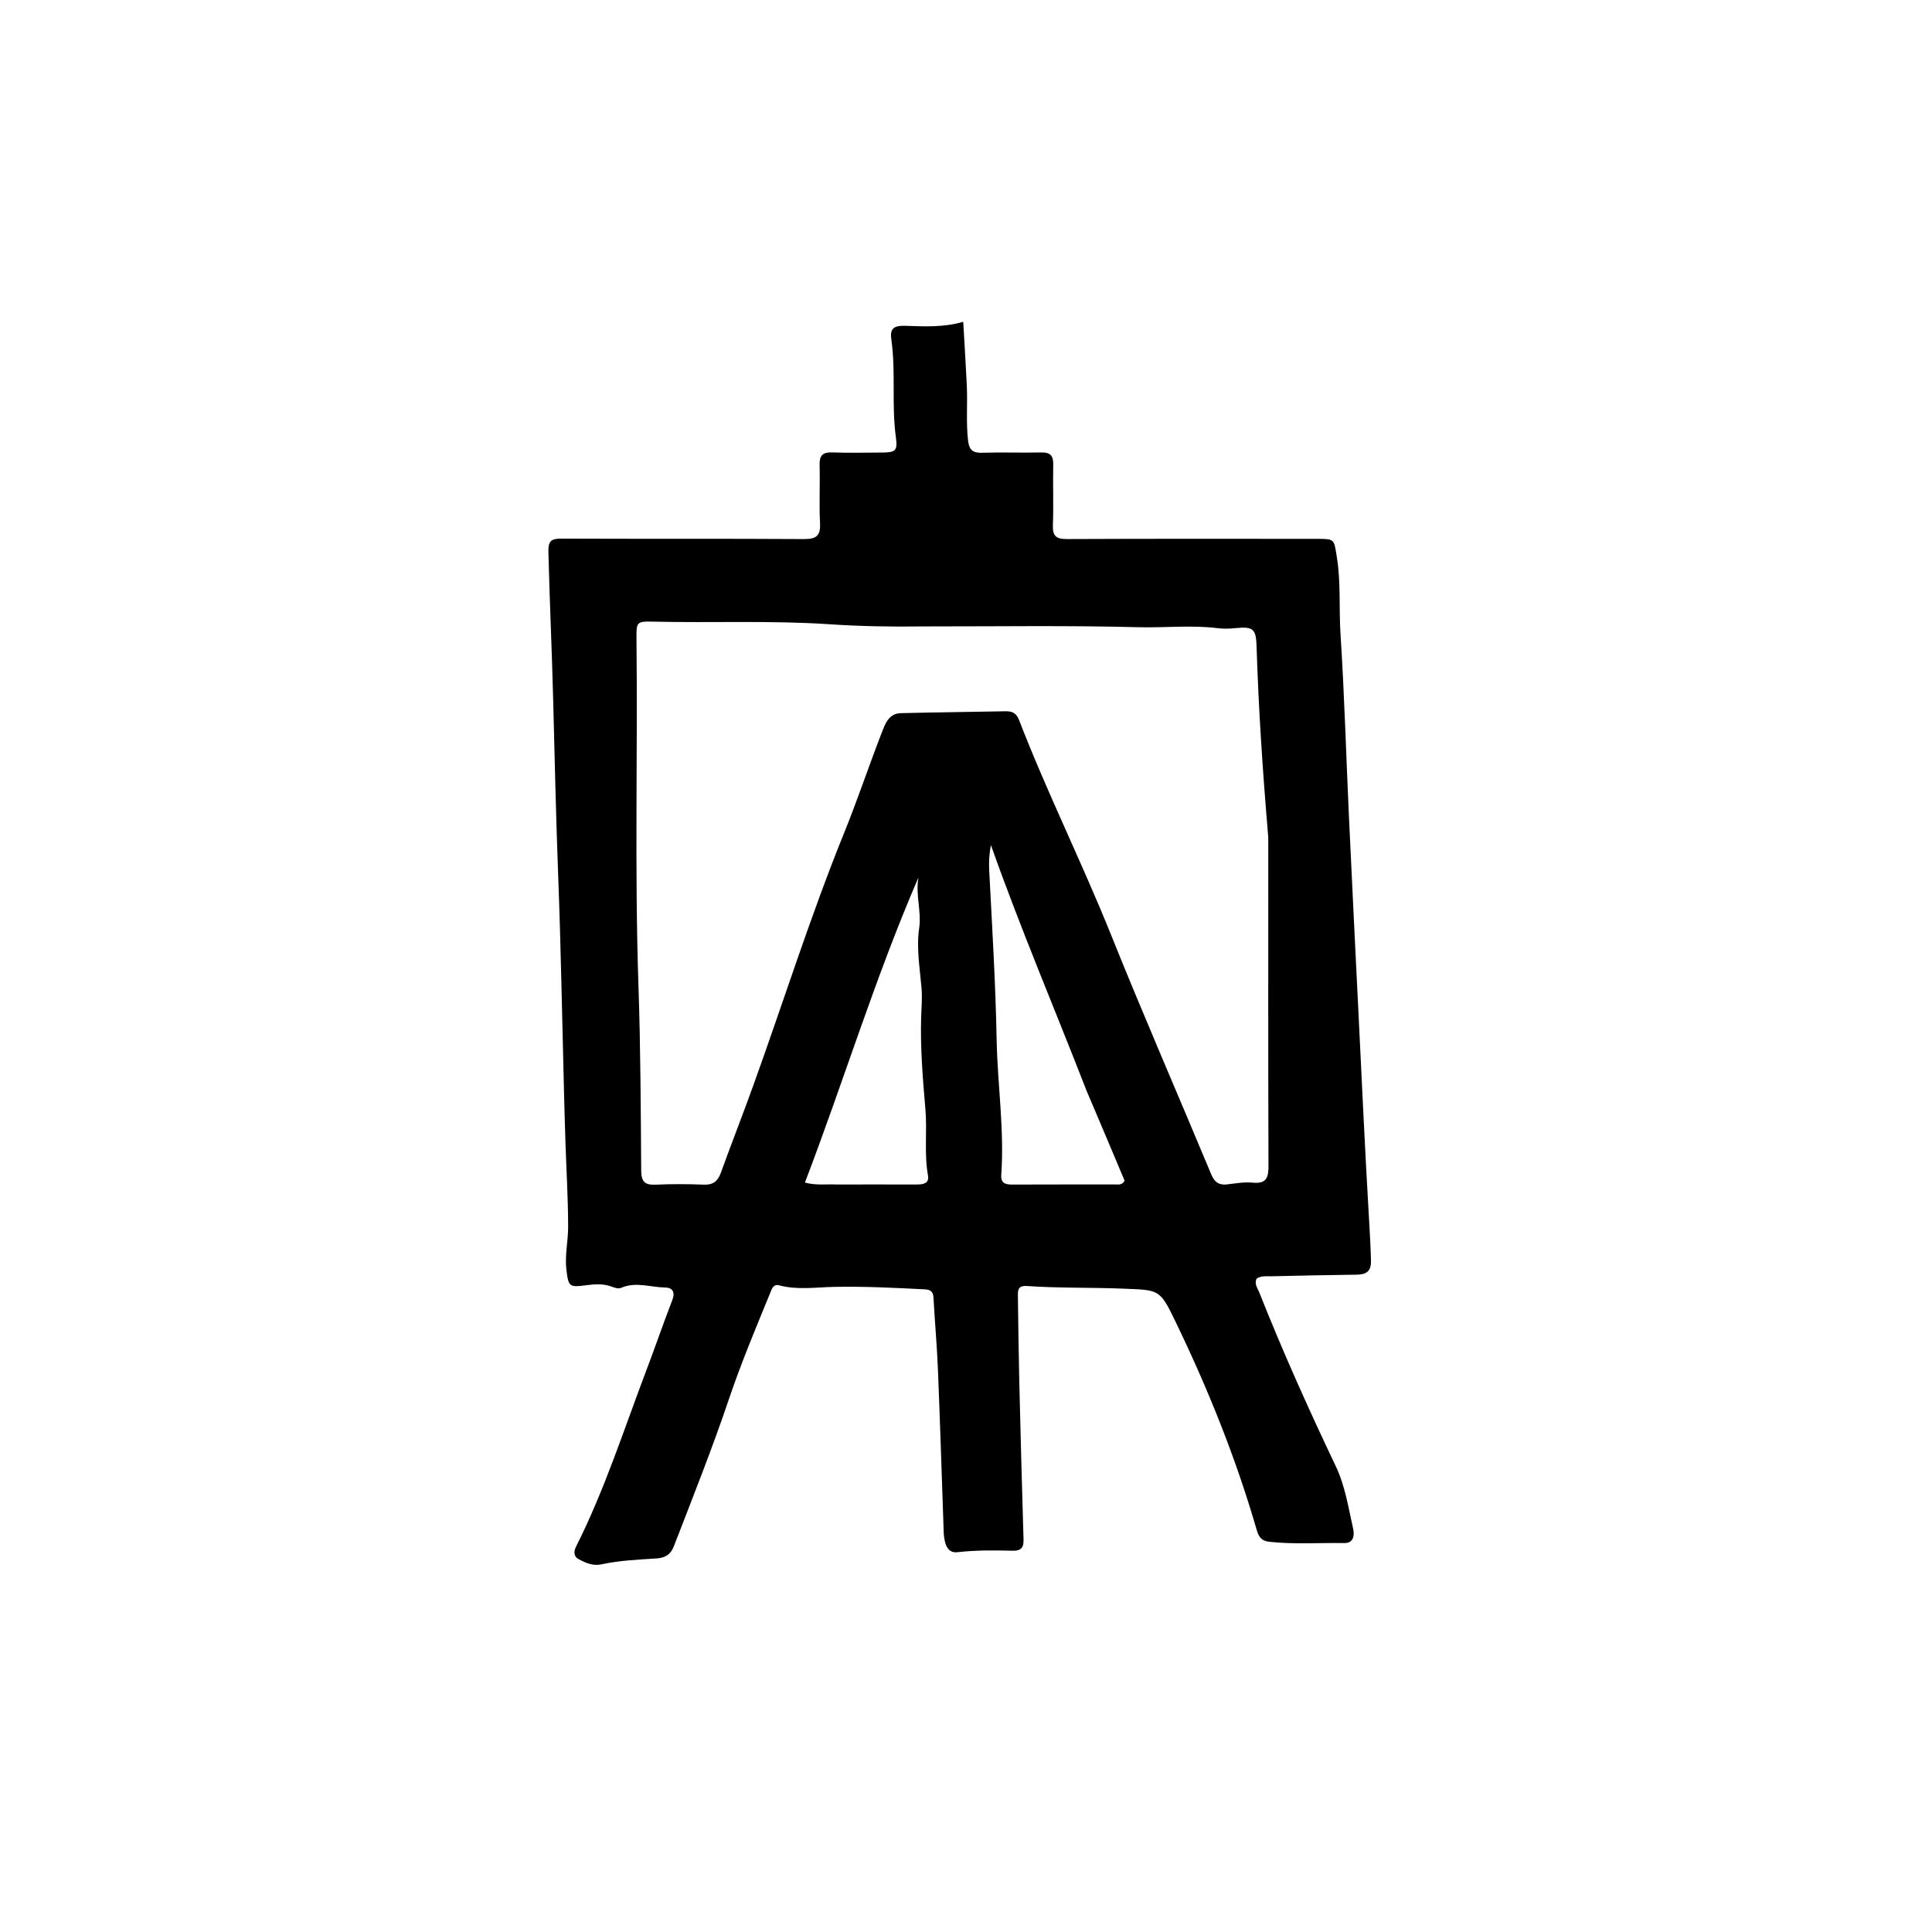 <svg version="1.1" id="Layer_1" xmlns="http://www.w3.org/2000/svg" xmlns:xlink="http://www.w3.org/1999/xlink" x="0px" y="0px"
	 width="100%" viewBox="0 0 784 784" enable-background="new 0 0 784 784" xml:space="preserve">
<path fill="#000000" opacity="1" stroke="none" 
	d="
M382.958,622.04 
	C382.191,599.74 381.506,577.777 380.612,555.822 
	C380.212,546.021 379.341,536.241 378.796,526.445 
	C378.663,524.04 377.451,523.321 375.311,523.214 
	C362.954,522.595 350.644,521.952 338.212,522.22 
	C331.049,522.374 323.47,523.542 316.185,521.582 
	C313.728,520.92 313.144,523.2 312.481,524.821 
	C306.68,538.994 300.737,553.116 295.837,567.636 
	C289.022,587.834 281.12,607.622 273.441,627.496 
	C272.153,630.829 269.947,632.201 266.245,632.427 
	C258.788,632.881 251.294,633.249 243.939,634.826 
	C240.65,635.531 237.663,634.211 234.882,632.764 
	C232.758,631.66 232.745,629.64 233.786,627.568 
	C245.409,604.449 253.262,579.824 262.42,555.722 
	C265.967,546.389 269.193,536.935 272.798,527.626 
	C274.08,524.313 272.945,522.518 269.879,522.47 
	C264.005,522.38 258.101,520.04 252.237,522.534 
	C250.898,523.104 249.556,522.623 248.343,522.159 
	C244.932,520.856 241.429,521.083 237.975,521.535 
	C231.092,522.437 230.691,522.256 229.847,515.35 
	C229.135,509.517 230.545,503.74 230.545,497.963 
	C230.544,486.485 229.84,475.008 229.458,463.529 
	C229.231,456.725 229.052,449.919 228.874,443.114 
	C228.113,413.982 227.622,384.84 226.524,355.722 
	C225.633,332.094 225.094,308.464 224.498,284.83 
	C223.987,264.529 223.051,244.232 222.54,223.923 
	C222.433,219.668 223.572,218.554 227.717,218.572 
	C260.546,218.714 293.377,218.548 326.205,218.751 
	C331.201,218.782 333.025,217.468 332.765,212.316 
	C332.371,204.503 332.81,196.652 332.595,188.825 
	C332.49,184.993 333.675,183.427 337.698,183.586 
	C344.354,183.847 351.027,183.666 357.693,183.644 
	C363.466,183.624 364.296,182.964 363.533,177.356 
	C361.753,164.284 363.56,151.068 361.732,138.006 
	C361.155,133.879 361.996,132.047 367.303,132.212 
	C374.957,132.449 382.798,132.941 390.877,130.587 
	C391.384,139.475 391.918,147.882 392.325,156.295 
	C392.687,163.773 391.975,171.266 392.833,178.758 
	C393.262,182.501 394.692,183.858 398.527,183.731 
	C406.518,183.467 414.526,183.788 422.521,183.607 
	C426.225,183.523 427.486,184.918 427.402,188.57 
	C427.214,196.731 427.57,204.909 427.26,213.063 
	C427.094,217.458 428.502,218.765 432.914,218.744 
	C466.743,218.582 500.573,218.655 534.403,218.664 
	C541.664,218.666 541.287,218.744 542.459,225.875 
	C544.171,236.298 543.297,246.794 543.972,257.246 
	C545.568,281.99 546.256,306.792 547.406,331.566 
	C548.673,358.833 550.035,386.096 551.378,413.36 
	C552.698,440.129 553.905,466.904 555.491,493.657 
	C555.845,499.638 556.186,505.603 556.341,511.593 
	C556.448,515.763 554.566,517.207 550.662,517.253 
	C539.007,517.391 527.354,517.661 515.701,517.914 
	C513.739,517.957 511.679,517.602 509.874,518.938 
	C508.947,521.074 510.349,522.771 511.055,524.557 
	C520.494,548.413 531.023,571.791 542.037,594.954 
	C545.864,603.003 547.157,611.745 549.091,620.303 
	C549.706,623.024 549.274,626.226 545.577,626.167 
	C535.44,626.008 525.292,626.751 515.155,625.661 
	C511.877,625.308 510.791,623.672 509.965,620.821 
	C501.509,591.638 490.185,563.558 476.977,536.228 
	C470.589,523.01 470.461,523.53 455.698,522.927 
	C442.726,522.398 429.737,522.767 416.794,521.863 
	C413.49,521.632 413.02,523.099 413.053,525.525 
	C413.213,537.353 413.351,549.182 413.634,561.008 
	C414.143,582.322 414.715,603.634 415.351,624.944 
	C415.45,628.254 414.04,629.359 410.91,629.283 
	C403.442,629.101 396.012,629.018 388.517,629.88 
	C384.223,630.373 383.213,626.114 382.958,622.04 
M374.485,254.2 
	C361.83,254.384 349.205,254.165 336.552,253.317 
	C312.796,251.725 288.971,252.825 265.18,252.262 
	C258.351,252.101 258.208,252.357 258.284,259.265 
	C258.799,306.233 257.498,353.207 259.091,400.175 
	C259.937,425.131 260.016,450.115 260.198,475.088 
	C260.231,479.53 261.706,480.935 266.019,480.74 
	C272.505,480.448 279.021,480.458 285.508,480.732 
	C289.33,480.893 291.259,479.382 292.517,475.906 
	C296.824,464.013 301.451,452.235 305.738,440.335 
	C318.031,406.214 328.918,371.593 342.562,337.949 
	C348.002,324.535 352.583,310.774 357.821,297.275 
	C359.184,293.76 360.666,289.524 365.507,289.4 
	C379.644,289.038 393.786,288.933 407.924,288.631 
	C410.745,288.571 412.426,289.316 413.553,292.233 
	C424.949,321.734 439.087,350.059 450.882,379.409 
	C463.969,411.974 478.013,444.154 491.52,476.552 
	C492.819,479.67 494.573,481.003 497.89,480.631 
	C501.356,480.242 504.896,479.574 508.316,479.914 
	C514.017,480.481 514.764,477.787 514.747,472.925 
	C514.598,429.77 514.668,386.614 514.667,343.459 
	C514.667,341.794 514.69,340.121 514.55,338.464 
	C512.411,313.142 510.706,287.793 509.919,262.388 
	C509.695,255.148 508.566,254.189 501.291,254.897 
	C498.981,255.122 496.6,255.22 494.308,254.932 
	C483.528,253.575 472.715,254.809 461.915,254.524 
	C433.119,253.765 404.291,254.219 374.485,254.2 
M440.882,442.519 
	C428.006,409.375 414.045,376.654 402.126,342.958 
	C401.393,346.469 401.24,349.882 401.418,353.278 
	C402.62,376.187 403.988,399.075 404.439,422.033 
	C404.797,440.264 407.602,458.435 406.308,476.744 
	C406.051,480.392 408.24,480.704 411.066,480.691 
	C424.888,480.628 438.711,480.667 452.533,480.635 
	C453.793,480.632 455.257,481.056 456.371,479.142 
	C451.402,467.339 446.319,455.267 440.882,442.519 
M339.524,480.662 
	C350.352,480.659 361.181,480.634 372.009,480.668 
	C374.6,480.676 377.151,480.267 376.57,477.018 
	C374.968,468.079 376.301,459.066 375.531,450.132 
	C374.461,437.716 373.431,425.312 373.799,412.827 
	C373.915,408.872 374.294,404.964 373.953,400.93 
	C373.271,392.855 371.809,384.788 373.006,376.582 
	C373.996,369.8 371.416,363.012 372.724,356.037 
	C355.198,396.494 342.454,438.495 326.638,479.882 
	C331.294,481.114 334.949,480.472 339.524,480.662 
z"/>
</svg>